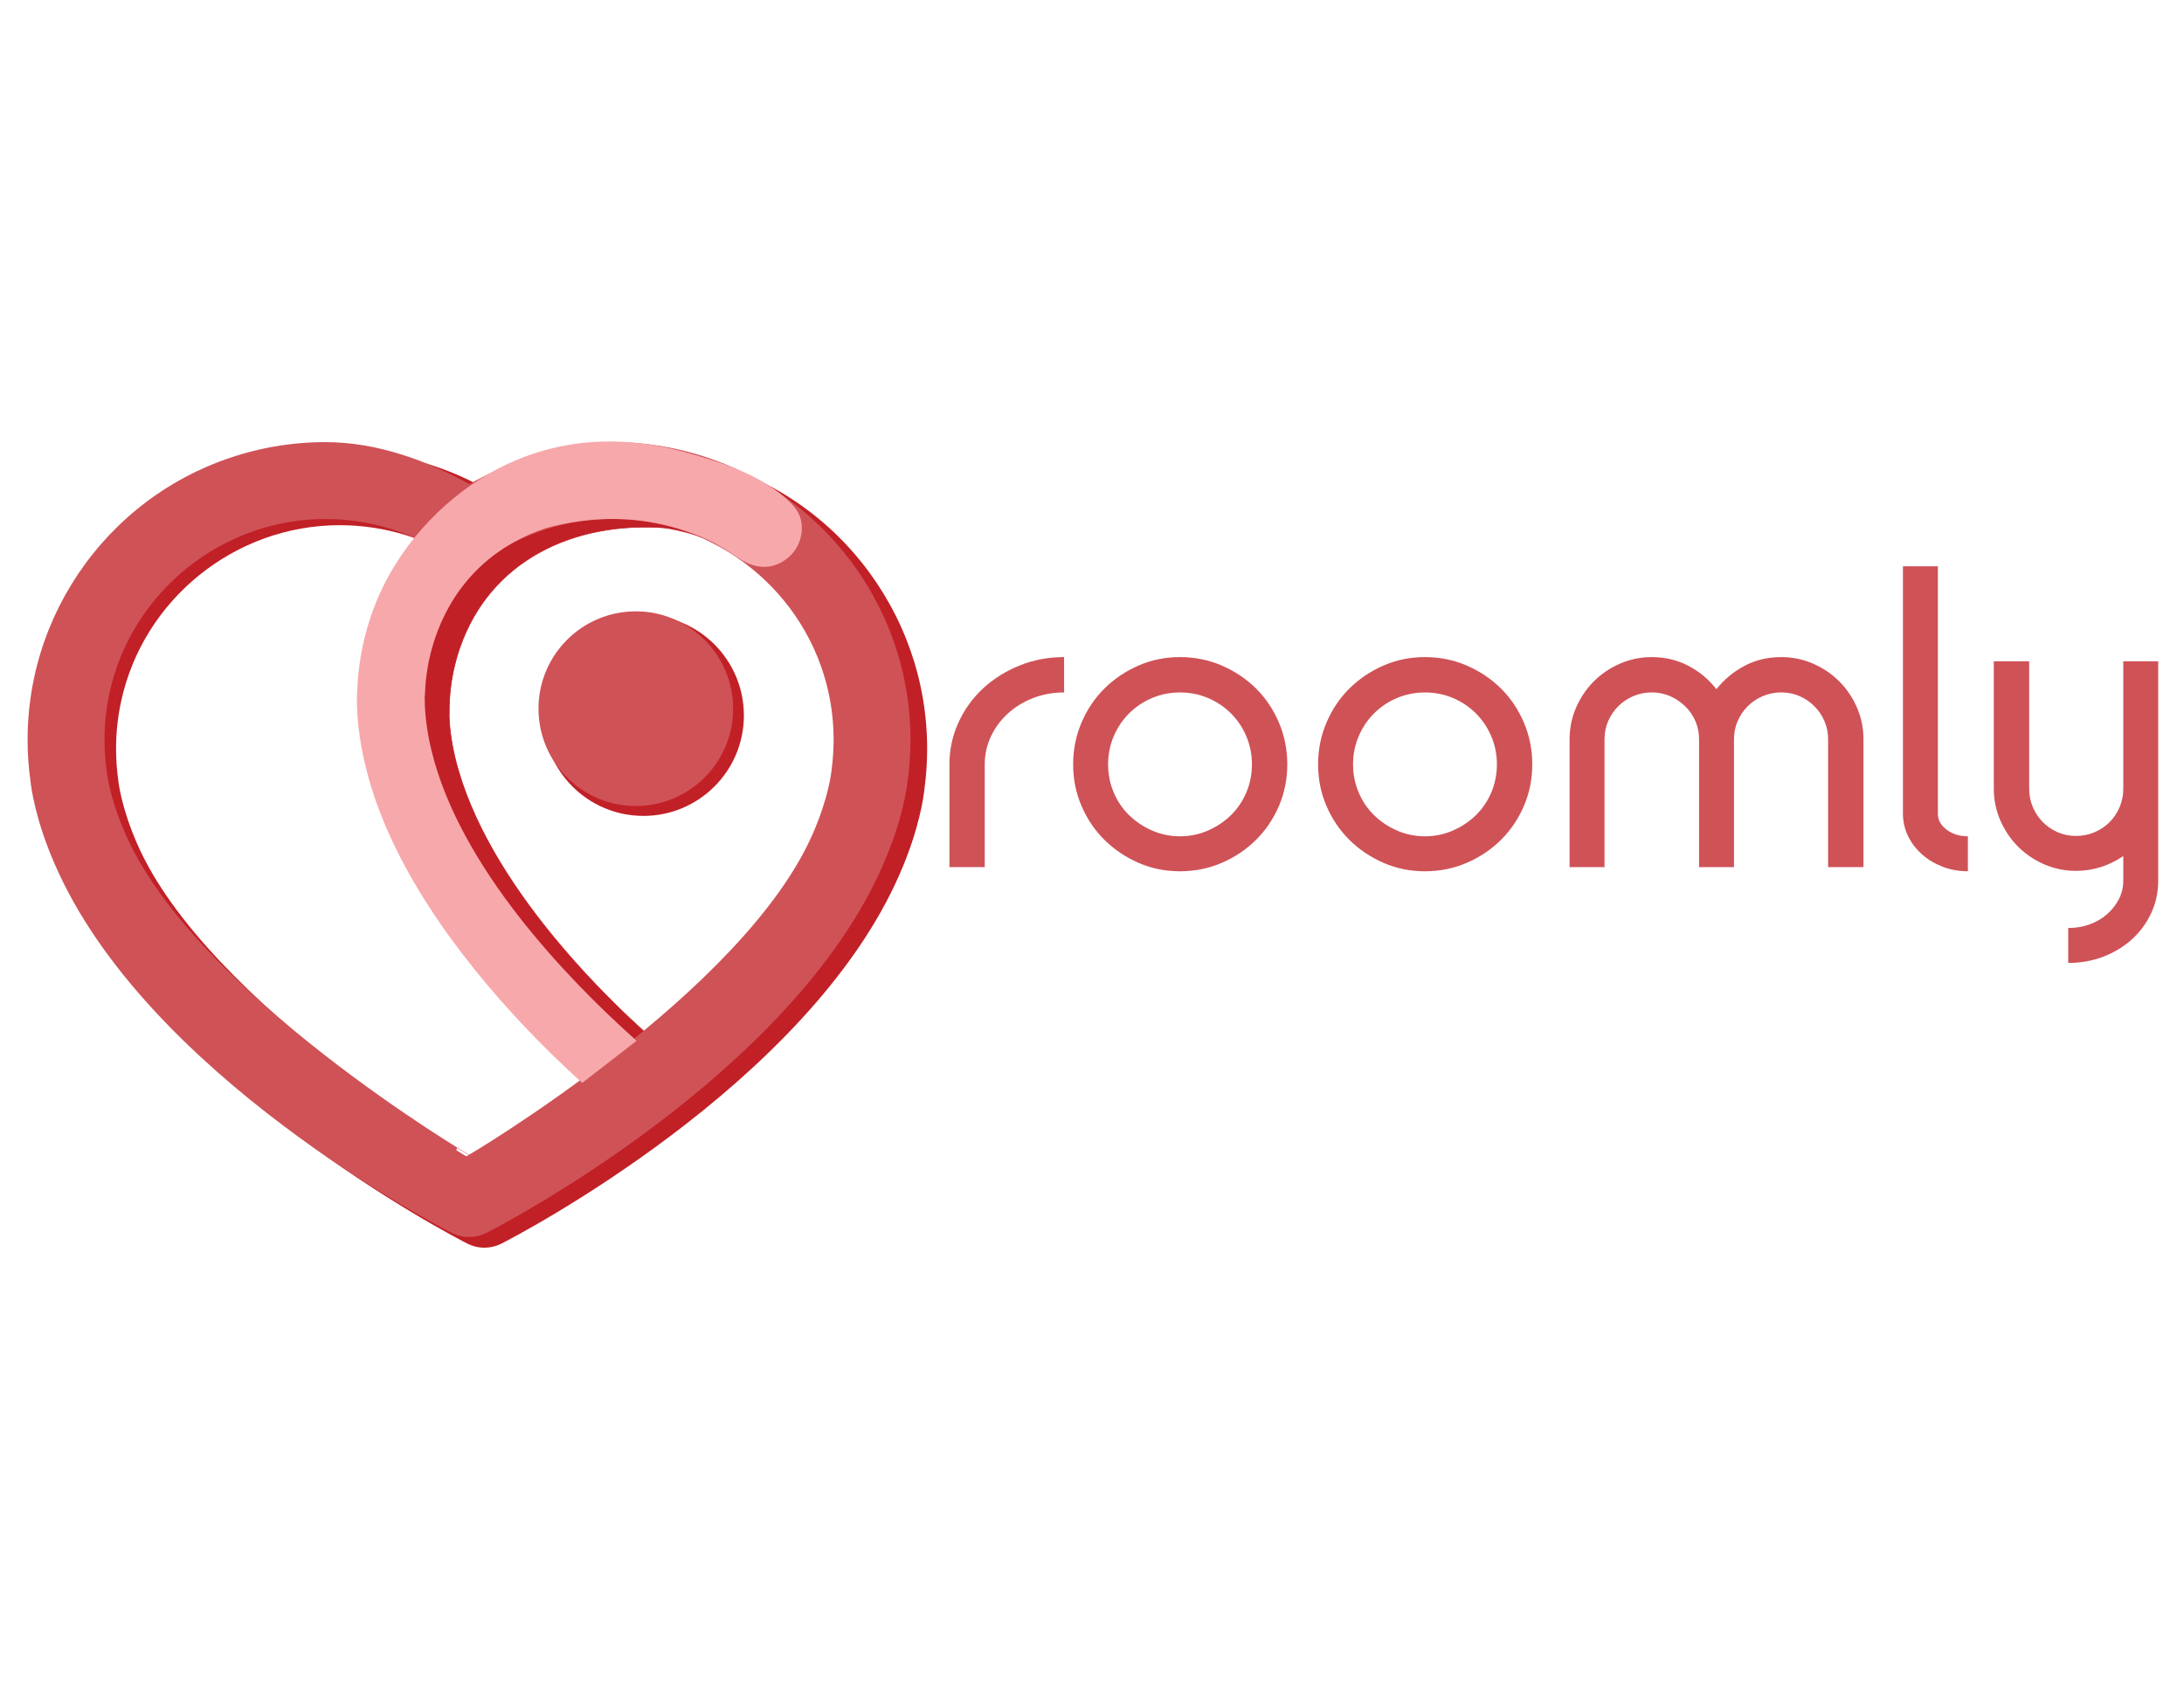 <?xml version="1.0" encoding="utf-8"?>
<!-- Generator: Adobe Illustrator 23.0.1, SVG Export Plug-In . SVG Version: 6.00 Build 0)  -->
<svg version="1.1" id="Layer_1" xmlns="http://www.w3.org/2000/svg" xmlns:xlink="http://www.w3.org/1999/xlink" x="0px" y="0px"
	 viewBox="0 0 792 612" style="enable-background:new 0 0 792 612;" xml:space="preserve">
<style type="text/css">
	.st0{fill:#C12026;stroke:#C12026;stroke-miterlimit:10;}
	.st1{fill:#C12026;stroke:#C12026;stroke-width:0.25;stroke-miterlimit:10;}
	.st2{fill:#C12026;stroke:#C12026;stroke-width:3;stroke-miterlimit:10;}
	.st3{fill:#CF5257;stroke:#CF5257;stroke-width:2;stroke-miterlimit:10;}
	.st4{fill:#F7A8AB;stroke:#F7A8AB;stroke-width:2;stroke-miterlimit:10;}
	.st5{fill:#CF5257;}
</style>
<g id="Shadow">
	<path class="st0" d="M175.64,451.91c-2.03,0-4.05-0.47-5.91-1.42c-4.53-2.31-111.29-57.41-144.45-134.26
		c-6.93-15.9-8.46-27.58-8.72-30.14c-0.66-4.8-0.99-9.7-0.99-14.58c0-7.71,0.82-15.39,2.43-22.82c5.11-23.65,18.3-45.17,37.15-60.56
		c19.13-15.62,43.28-24.22,68.02-24.22c18.5,0,36.48,4.7,52.47,13.64c15.99-8.95,33.97-13.64,52.47-13.64
		c24.74,0,48.9,8.6,68.02,24.22c18.85,15.4,32.04,36.91,37.16,60.58c1.61,7.42,2.43,15.1,2.43,22.81c0,4.88-0.33,9.78-0.99,14.58
		c-0.27,2.56-1.79,14.24-8.74,30.19c-33.14,76.8-139.91,131.91-144.43,134.22C179.69,451.44,177.66,451.91,175.64,451.91z
		 M123.17,189.93c-38.16,0-71.69,27.03-79.73,64.26c-1.22,5.64-1.85,11.46-1.85,17.31c0,3.77,0.26,7.56,0.78,11.26
		c0.03,0.23,0.06,0.45,0.08,0.68c0,0.01,0.97,9.27,6.71,22.43c25.31,58.65,126.48,118.22,126.48,118.22s101.16-59.56,126.46-118.18
		c5.76-13.21,6.73-22.46,6.73-22.55c0.02-0.23,0.04-0.37,0.07-0.6c0.51-3.7,0.78-7.49,0.78-11.26c0-5.85-0.62-11.67-1.84-17.3
		c-8.04-37.25-41.57-64.28-79.73-64.28c-16.19,0-31.83,4.73-45.24,13.68c-4.37,2.92-10.08,2.92-14.46,0
		C155,194.66,139.35,189.93,123.17,189.93z"/>
	<path class="st1" d="M249.93,387.94c-24.3-19.18-70.59-63.2-83.74-108.78c-3.47-11.86-3.28-19.85-3.3-19.86l0.01-0.59
		c-0.03-3.21,0.15-6.47,0.56-9.69c0.64-5,1.79-9.89,3.45-14.57c10.89-30.88,40.63-45.57,74.49-43.05
		c13.83,1.03,26.51,4.53,37.24,13.15l0.96,0.53c1.6,0.79,3.26,1.31,5.04,1.55c5.77,0.74,11.04-3.35,11.77-9.12
		c0.11-0.93,0.14-1.89,0.07-2.83c-0.19-2.58-1.09-5.08-2.81-6.72c-13.83-12-30.75-19.57-48.96-21.89
		c-21.1-2.69-42.64,2.03-60.65,13.28c-17.76,11.09-31.35,28.01-38.28,47.63c-2.18,6.17-3.71,12.64-4.54,19.2
		c-0.53,4.16-0.79,8.38-0.74,12.55c-0.06,2.21-0.02,12.35,4.16,26.66c9.97,34.57,36.23,66.5,60.45,90.12
		c10.92,10.64,21.27,19.46,29.67,26.18L249.93,387.94z"/>
	<circle class="st2" cx="233.34" cy="259.42" r="34.92"/>
</g>
<g id="Front">
	<path class="st3" d="M326.75,245.6c-5.08-23.53-18.19-44.9-36.93-60.21c-19.01-15.52-43.01-24.08-67.6-24.08
		c-18.38,0-36.13,6.47-52.02,15.36c-15.88-8.89-33.87-15.36-52.25-15.36c-24.58,0-48.59,8.55-67.6,24.08
		c-18.73,15.3-31.85,36.68-36.92,60.19c-1.61,7.39-2.42,15.02-2.42,22.68c0,4.85,0.33,9.72,0.99,14.49
		c0.26,2.55,1.77,14.16,8.67,29.96c32.95,76.36,139.06,131.13,143.55,133.43c1.84,0.93,3.85,1.4,5.87,1.4s4.03-0.47,5.88-1.4
		c4.5-2.3,110.6-57.06,143.53-133.38c6.9-15.85,8.42-27.46,8.69-30.01c0.66-4.77,0.98-9.64,0.98-14.49
		C329.17,260.61,328.35,252.98,326.75,245.6z M302.53,279.45c-0.03,0.22-0.05,0.37-0.07,0.59c-0.01,0.09-0.97,9.29-6.69,22.42
		c-25.14,58.25-125.67,117.44-125.67,117.44S69.55,360.7,44.41,302.42c-5.7-13.08-6.67-22.28-6.67-22.29
		c-0.02-0.22-0.04-0.45-0.07-0.68c-0.52-3.68-0.78-7.44-0.78-11.19c0-5.81,0.62-11.6,1.84-17.2c7.98-37,41.31-63.87,79.23-63.87
		c16.09,0,31.63,4.71,44.96,13.6c4.35,2.9,10.02,2.9,14.37,0c13.33-8.9,28.87-13.6,44.95-13.6c37.93,0,71.25,26.87,79.23,63.88
		c1.22,5.59,1.83,11.38,1.83,17.19C303.29,272.01,303.03,275.77,302.53,279.45z"/>
	<circle class="st3" cx="230.57" cy="256.96" r="34.29"/>
	<path class="st4" d="M289.77,191.61c0,4.63-2.55,8.87-6.53,11.2c-4.74,2.77-9.65,2-14.15-0.83c-3.97-2.5-7.58-5.13-11.86-7.12
		c-7.03-3.26-14.53-5.5-22.18-6.69c-10.68-1.66-21.63-1.22-32.19,1.08c-1.73,0.38-3.46,0.8-5.16,1.28
		c-17.73,5.88-32.02,18.21-39.52,36.9c-1.87,4.64-3.24,9.53-4.1,14.54c-0.55,3.23-0.88,6.5-0.98,9.75l-0.04,0.59
		c0.01,0.01-0.51,8.07,2.47,20.17c10.36,42.61,49.46,83.03,73.76,104.85l-18.13,14.03c-6.21-5.7-13.34-12.51-20.47-20.07
		c-23.41-24.84-48.52-58.16-57.1-93.44c-3.61-14.61-3.22-24.83-3.06-27.06c0.13-4.2,0.57-8.44,1.28-12.62
		c1.12-6.59,2.93-13.04,5.4-19.17c7.82-19.49,22.96-36.17,40.62-46.39c10.28-5.95,21.72-9.7,33.52-11.01
		c9-0.99,18.04-0.55,26.9,1.02c5.95,1.06,11.91,2.75,17.73,4.55c5.69,1.76,11.33,3.8,16.64,6.49c3.21,1.63,6.31,3.51,9.17,5.69
		c0.5,0.38,1,0.78,1.49,1.18c2.01,1.67,4.02,3.58,5.32,5.89C289.47,187.98,289.77,189.85,289.77,191.61z"/>
</g>
<g>
	<path class="st5" d="M357.12,314.42H344.3v-37.26c0-5.37,1.09-10.43,3.28-15.2c2.18-4.77,5.17-8.89,8.94-12.37
		c3.77-3.48,8.17-6.23,13.19-8.27c5.02-2.04,10.41-3.06,16.17-3.06v12.82c-3.98,0-7.7,0.67-11.18,2.01
		c-3.48,1.34-6.53,3.2-9.17,5.59c-2.63,2.38-4.69,5.17-6.19,8.35c-1.49,3.18-2.24,6.56-2.24,10.13V314.42z"/>
	<path class="st5" d="M427.92,238.26c5.37,0,10.41,1.02,15.13,3.06c4.72,2.04,8.84,4.79,12.37,8.27c3.53,3.48,6.31,7.6,8.35,12.37
		c2.04,4.77,3.05,9.84,3.05,15.2s-1.02,10.41-3.05,15.13c-2.04,4.72-4.82,8.82-8.35,12.3c-3.53,3.48-7.65,6.24-12.37,8.27
		c-4.72,2.04-9.76,3.06-15.13,3.06c-5.37,0-10.38-1.02-15.05-3.06c-4.67-2.04-8.77-4.79-12.3-8.27c-3.53-3.48-6.31-7.58-8.35-12.3
		c-2.04-4.72-3.06-9.76-3.06-15.13s1.02-10.43,3.06-15.2c2.04-4.77,4.82-8.89,8.35-12.37c3.53-3.48,7.63-6.23,12.3-8.27
		C417.53,239.28,422.55,238.26,427.92,238.26z M427.92,251.08c-3.58,0-6.96,0.67-10.13,2.01s-5.96,3.2-8.35,5.59
		s-4.25,5.17-5.59,8.35c-1.34,3.18-2.01,6.56-2.01,10.13s0.67,6.96,2.01,10.13c1.34,3.18,3.21,5.94,5.59,8.27
		c2.38,2.34,5.17,4.2,8.35,5.59c3.18,1.39,6.56,2.09,10.13,2.09c3.58,0,6.96-0.69,10.13-2.09c3.18-1.39,5.96-3.25,8.35-5.59
		c2.38-2.33,4.25-5.09,5.59-8.27c1.34-3.18,2.01-6.56,2.01-10.13s-0.67-6.95-2.01-10.13c-1.34-3.18-3.2-5.96-5.59-8.35
		s-5.17-4.25-8.35-5.59S431.49,251.08,427.92,251.08z"/>
	<path class="st5" d="M516.75,238.26c5.37,0,10.41,1.02,15.13,3.06c4.72,2.04,8.84,4.79,12.37,8.27c3.53,3.48,6.31,7.6,8.35,12.37
		c2.04,4.77,3.06,9.84,3.06,15.2s-1.02,10.41-3.06,15.13c-2.04,4.72-4.82,8.82-8.35,12.3c-3.53,3.48-7.65,6.24-12.37,8.27
		c-4.72,2.04-9.76,3.06-15.13,3.06c-5.37,0-10.38-1.02-15.05-3.06c-4.67-2.04-8.77-4.79-12.3-8.27c-3.53-3.48-6.31-7.58-8.35-12.3
		c-2.04-4.72-3.06-9.76-3.06-15.13s1.02-10.43,3.06-15.2c2.04-4.77,4.82-8.89,8.35-12.37c3.53-3.48,7.63-6.23,12.3-8.27
		C506.36,239.28,511.38,238.26,516.75,238.26z M516.75,251.08c-3.58,0-6.96,0.67-10.13,2.01c-3.18,1.34-5.96,3.2-8.35,5.59
		s-4.25,5.17-5.59,8.35c-1.34,3.18-2.01,6.56-2.01,10.13s0.67,6.96,2.01,10.13c1.34,3.18,3.2,5.94,5.59,8.27
		c2.38,2.34,5.17,4.2,8.35,5.59c3.18,1.39,6.56,2.09,10.13,2.09s6.95-0.69,10.13-2.09c3.18-1.39,5.96-3.25,8.35-5.59
		c2.38-2.33,4.25-5.09,5.59-8.27c1.34-3.18,2.01-6.56,2.01-10.13s-0.67-6.95-2.01-10.13c-1.34-3.18-3.2-5.96-5.59-8.35
		s-5.17-4.25-8.35-5.59C523.7,251.75,520.32,251.08,516.75,251.08z"/>
	<path class="st5" d="M599.02,238.26c4.77,0,9.17,1.04,13.19,3.13c4.02,2.09,7.43,4.92,10.21,8.5c2.88-3.58,6.31-6.41,10.28-8.5
		c3.97-2.09,8.4-3.13,13.26-3.13c4.07,0,7.92,0.8,11.55,2.38c3.63,1.59,6.78,3.73,9.46,6.41c2.68,2.68,4.82,5.84,6.41,9.46
		c1.59,3.63,2.38,7.48,2.38,11.55v46.35h-12.82v-46.35c0-2.38-0.45-4.59-1.34-6.63c-0.89-2.04-2.11-3.82-3.65-5.37
		c-1.54-1.54-3.33-2.76-5.37-3.65c-2.04-0.89-4.25-1.34-6.63-1.34s-4.62,0.45-6.71,1.34c-2.09,0.89-3.9,2.11-5.44,3.65
		c-1.54,1.54-2.76,3.33-3.65,5.37c-0.89,2.04-1.34,4.25-1.34,6.63v46.35h-12.67v-46.35c0-2.38-0.45-4.59-1.34-6.63
		c-0.89-2.04-2.14-3.82-3.73-5.37c-1.59-1.54-3.41-2.76-5.44-3.65c-2.04-0.89-4.25-1.34-6.63-1.34s-4.62,0.45-6.71,1.34
		c-2.09,0.89-3.9,2.11-5.44,3.65c-1.54,1.54-2.76,3.33-3.65,5.37c-0.89,2.04-1.34,4.25-1.34,6.63v46.35h-12.67v-46.35
		c0-4.07,0.79-7.92,2.38-11.55c1.59-3.63,3.73-6.78,6.41-9.46c2.68-2.68,5.84-4.82,9.46-6.41
		C591.09,239.06,594.94,238.26,599.02,238.26z"/>
	<path class="st5" d="M690.08,205.33h12.67v89.72c0,2.29,1.07,4.22,3.2,5.81c2.14,1.59,4.7,2.38,7.68,2.38v12.67
		c-3.28,0-6.33-0.55-9.17-1.64c-2.83-1.09-5.32-2.58-7.45-4.47c-2.14-1.89-3.83-4.1-5.07-6.63c-1.24-2.53-1.86-5.24-1.86-8.12
		V205.33z"/>
	<path class="st5" d="M752.83,315.77c-4.08,0-7.92-0.8-11.55-2.38c-3.63-1.59-6.78-3.73-9.46-6.41s-4.82-5.84-6.41-9.46
		c-1.59-3.63-2.38-7.48-2.38-11.55v-46.2h12.82v46.2c0,2.38,0.45,4.62,1.34,6.71c0.89,2.09,2.11,3.9,3.65,5.44
		c1.54,1.54,3.33,2.76,5.37,3.65c2.04,0.89,4.25,1.34,6.63,1.34s4.62-0.45,6.71-1.34c2.09-0.89,3.9-2.11,5.44-3.65
		c1.54-1.54,2.76-3.35,3.65-5.44c0.89-2.09,1.34-4.32,1.34-6.71v-46.2h12.67v79.59c0,4.17-0.85,8.07-2.53,11.7
		c-1.69,3.63-4,6.78-6.93,9.46c-2.93,2.68-6.39,4.79-10.36,6.33c-3.97,1.54-8.25,2.31-12.82,2.31v-12.67c2.78,0,5.39-0.45,7.82-1.34
		c2.43-0.89,4.55-2.14,6.33-3.73c1.79-1.59,3.2-3.41,4.25-5.44c1.04-2.04,1.57-4.25,1.57-6.63v-8.94c-2.49,1.69-5.17,3.01-8.05,3.95
		C759.03,315.29,756,315.77,752.83,315.77z"/>
</g>
</svg>
